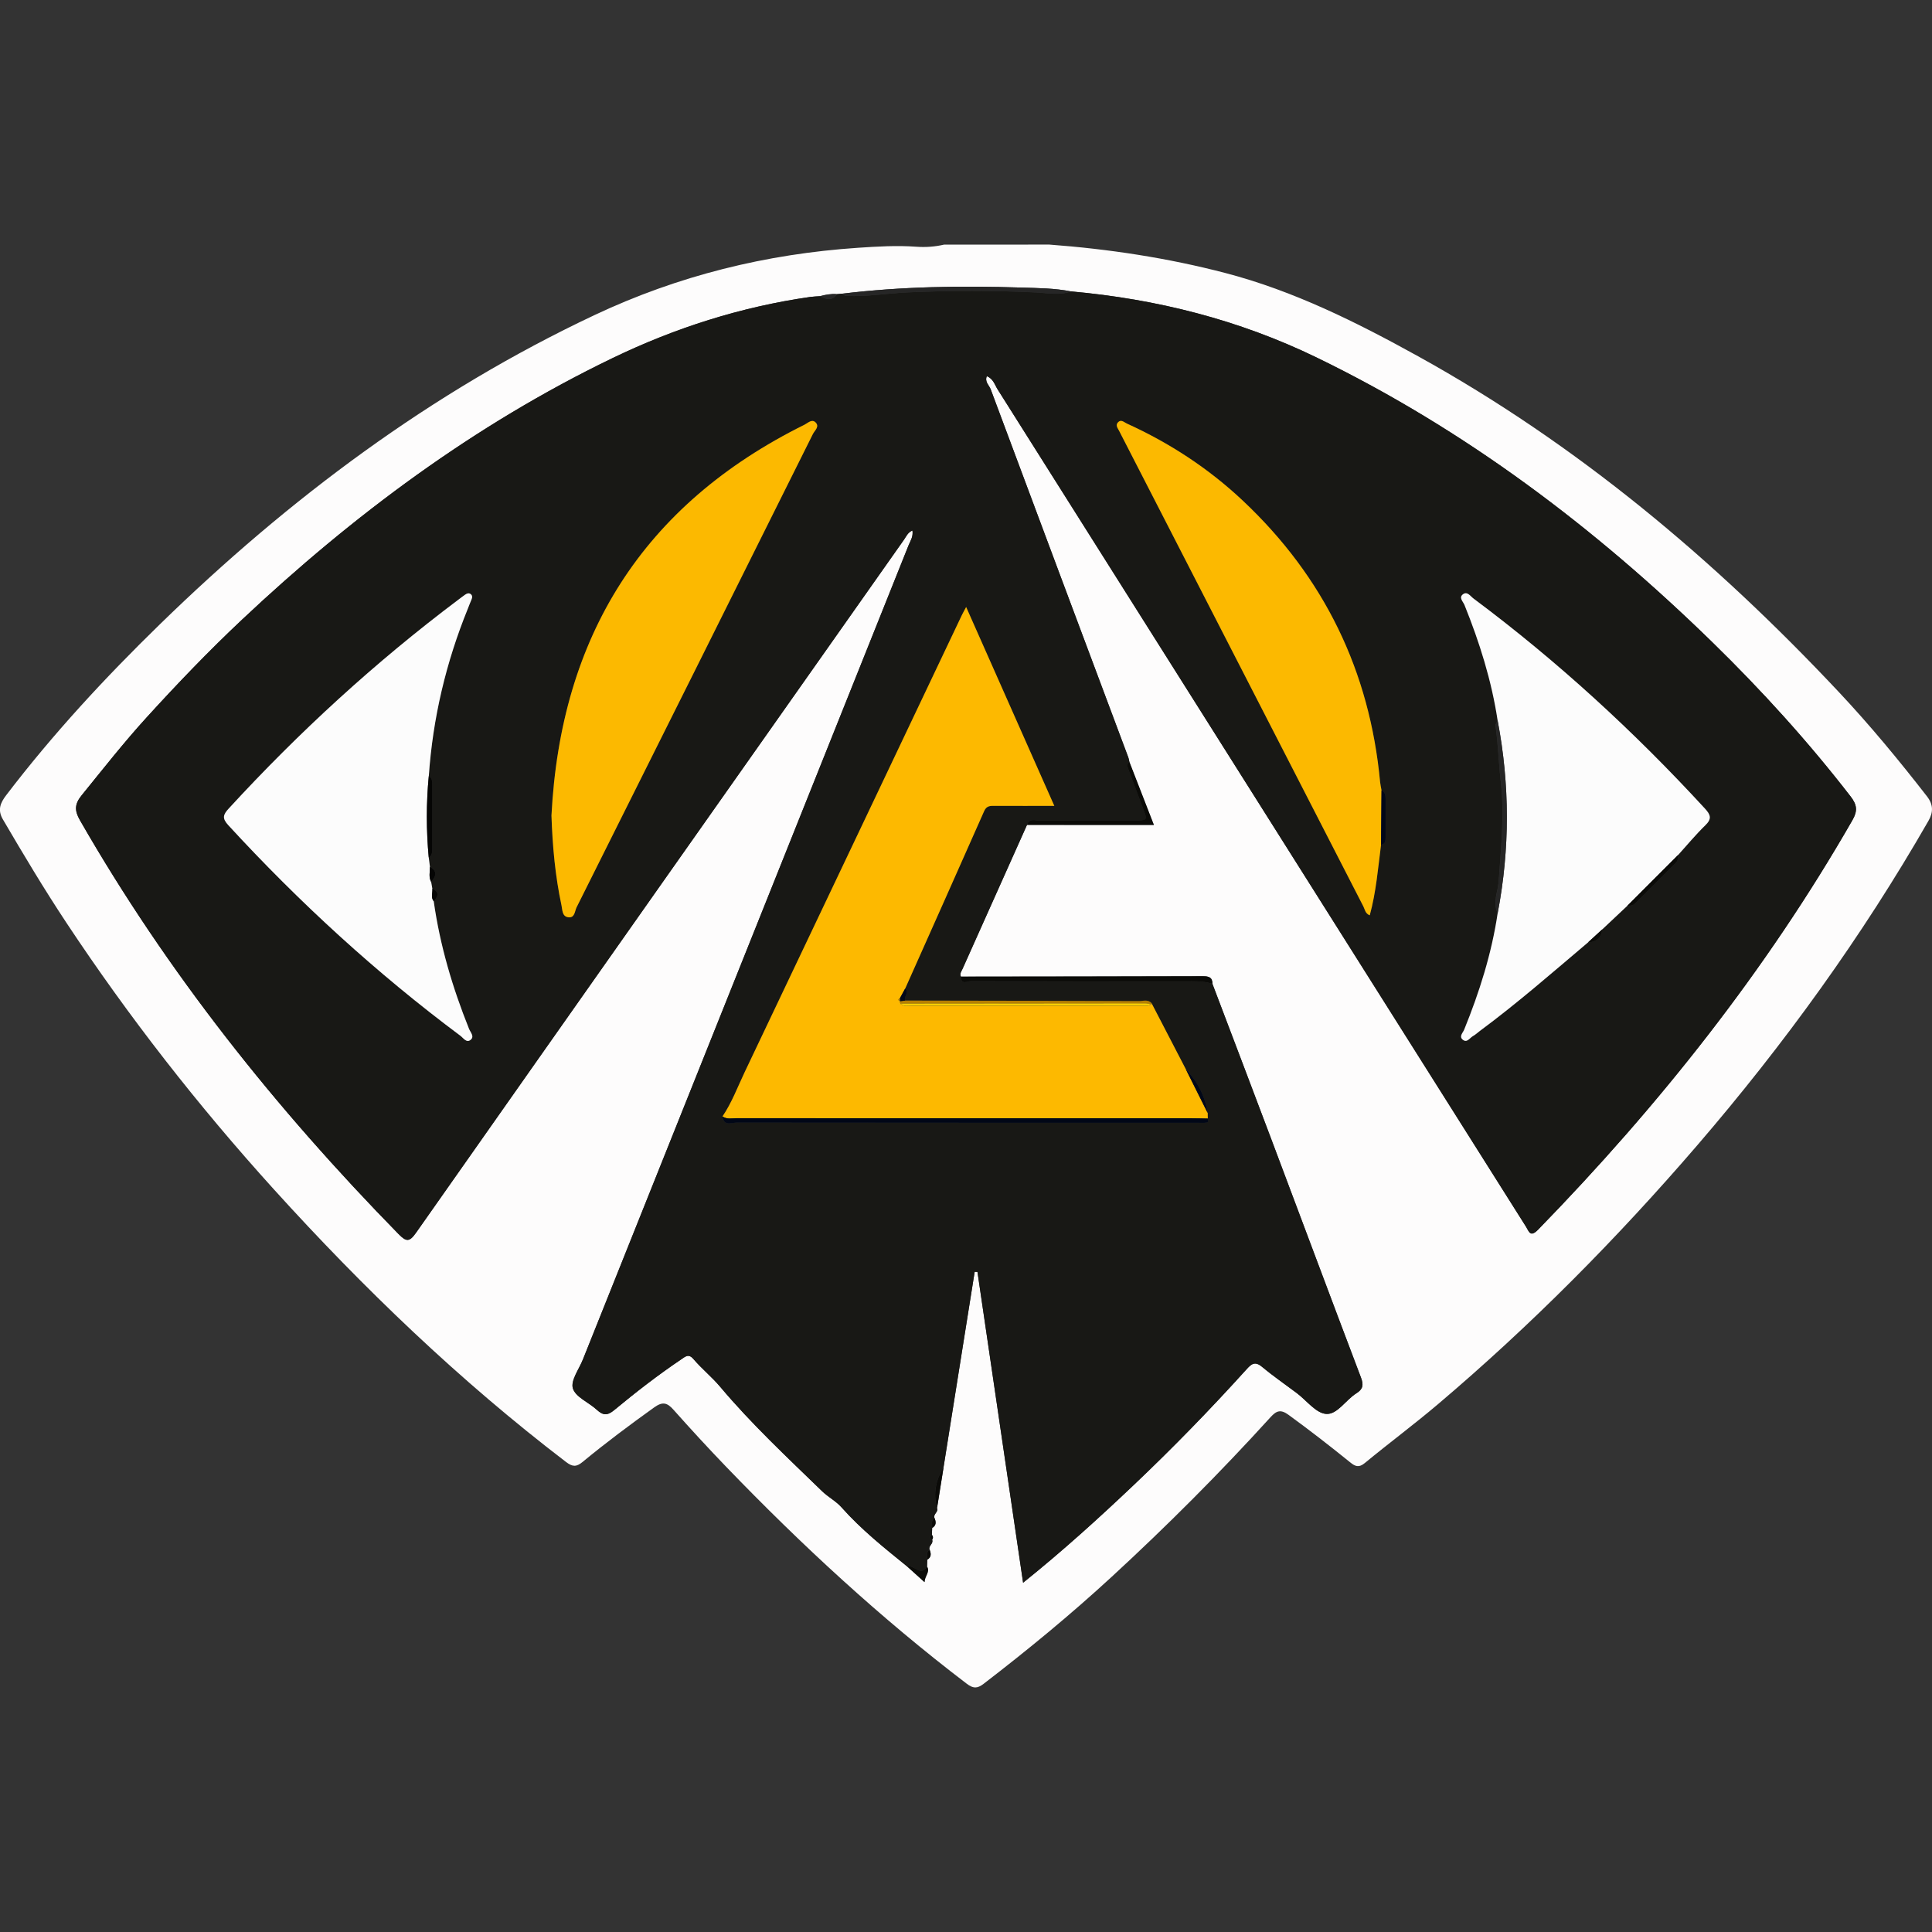 <?xml version="1.0" encoding="utf-8"?>
<!-- Generator: Adobe Illustrator 22.0.0, SVG Export Plug-In . SVG Version: 6.00 Build 0)  -->
<svg version="1.1" id="Camada_1" xmlns="http://www.w3.org/2000/svg" xmlns:xlink="http://www.w3.org/1999/xlink" x="0px" y="0px"
	 width="64px" height="64px" viewBox="0 0 64 64" style="enable-background:new 0 0 64 64;" xml:space="preserve">
<rect x="0" y="0" width="64" height="64" fill="#333333" stroke="none"/>
<g>
	<g>
		<path style="fill:#FDFCFC;" d="M31.271,8.104c1.163-0.001,2.326-0.001,3.488-0.002c1.972,0.147,3.919,0.442,5.834,0.942
			c2.268,0.593,4.348,1.632,6.382,2.757c5.275,2.918,9.83,6.748,13.942,11.127c1.032,1.099,1.99,2.26,2.915,3.45
			c0.214,0.275,0.214,0.528,0.05,0.814c-2.201,3.836-4.779,7.403-7.663,10.753c-2.647,3.075-5.492,5.951-8.588,8.574
			c-0.789,0.669-1.622,1.287-2.42,1.946c-0.196,0.162-0.316,0.114-0.482-0.021c-0.669-0.541-1.348-1.069-2.044-1.575
			c-0.26-0.189-0.398-0.142-0.596,0.076c-1.675,1.844-3.433,3.605-5.266,5.292c-1.356,1.249-2.778,2.419-4.24,3.542
			c-0.213,0.164-0.349,0.156-0.558-0.003c-2.854-2.174-5.478-4.601-7.964-7.181c-0.597-0.62-1.18-1.254-1.752-1.897
			c-0.209-0.236-0.361-0.274-0.637-0.077c-0.809,0.58-1.606,1.174-2.373,1.808c-0.204,0.169-0.332,0.166-0.547,0.002
			c-3.529-2.696-6.715-5.758-9.692-9.046c-2.504-2.766-4.794-5.698-6.854-8.808c-0.742-1.12-1.431-2.273-2.11-3.433
			c-0.185-0.315-0.084-0.549,0.111-0.804c1.546-2.026,3.272-3.89,5.096-5.666c4.269-4.157,8.982-7.688,14.394-10.238
			c2.767-1.304,5.678-2.023,8.726-2.228c0.644-0.043,1.284-0.082,1.929-0.035C30.662,8.196,30.969,8.174,31.271,8.104z
			 M35.478,9.653c-0.543-0.107-1.095-0.109-1.644-0.127c-1.987-0.063-3.972-0.037-5.948,0.204c-0.053,0.005-0.107,0.009-0.16,0.014
			c-0.194-0.017-0.381,0.018-0.566,0.068c-0.107,0.008-0.215,0.01-0.321,0.025c-2.295,0.329-4.474,1.024-6.561,2.032
			c-4.568,2.207-8.58,5.197-12.261,8.658c-1.103,1.037-2.149,2.128-3.168,3.248c-0.752,0.827-1.441,1.706-2.145,2.572
			c-0.235,0.289-0.239,0.505-0.057,0.822c2.896,5.049,6.491,9.558,10.554,13.709c0.262,0.267,0.363,0.268,0.584-0.046
			c5.379-7.655,10.768-15.303,16.158-22.95c0.075-0.106,0.127-0.245,0.283-0.309c0.031,0.211-0.071,0.347-0.129,0.492
			c-3.595,8.991-7.192,17.981-10.788,26.971c-0.129,0.322-0.412,0.698-0.331,0.958c0.09,0.289,0.527,0.461,0.792,0.707
			c0.204,0.189,0.35,0.199,0.576,0.011c0.714-0.592,1.448-1.161,2.218-1.68c0.136-0.092,0.245-0.201,0.405-0.014
			c0.276,0.324,0.615,0.598,0.885,0.918c1.042,1.239,2.222,2.338,3.379,3.462c0.2,0.194,0.462,0.329,0.645,0.536
			c0.652,0.735,1.415,1.342,2.173,1.957c0.181,0.163,0.361,0.325,0.575,0.517c0.003-0.206,0.189-0.329,0.083-0.514
			c0.003-0.076,0.005-0.153,0.008-0.229c0.144-0.086,0.127-0.208,0.074-0.337c-0.039-0.125,0.14-0.192,0.087-0.322
			c0.036-0.056,0.037-0.11-0.007-0.162c0.003-0.076,0.005-0.152,0.008-0.229c0.145-0.086,0.13-0.207,0.074-0.337
			c-0.04-0.126,0.142-0.192,0.087-0.322c0.073-0.458,0.147-0.916,0.22-1.374c0.343-2.151,0.685-4.302,1.028-6.453
			c0.031,0.001,0.061,0.002,0.092,0.003c0.501,3.415,1.003,6.829,1.512,10.297c1.313-1.054,2.505-2.137,3.674-3.245
			c1.29-1.224,2.529-2.497,3.72-3.816c0.163-0.18,0.281-0.291,0.519-0.092c0.371,0.31,0.772,0.584,1.158,0.875
			c0.322,0.243,0.628,0.659,0.966,0.686c0.369,0.029,0.65-0.463,1.001-0.681c0.222-0.138,0.247-0.278,0.154-0.524
			c-1.001-2.638-1.986-5.282-2.98-7.922c-0.643-1.709-1.294-3.415-1.941-5.122c0.001-0.218-0.125-0.25-0.316-0.25
			c-2.672,0.008-5.344,0.01-8.016,0.013c-0.048-0.102,0.02-0.18,0.057-0.262c0.71-1.589,1.422-3.177,2.133-4.765
			c1.383,0,2.766,0,4.201,0c-0.289-0.743-0.549-1.414-0.81-2.085c-0.012-0.051-0.018-0.105-0.037-0.154
			c-1.52-4.063-3.043-8.124-4.557-12.189c-0.049-0.133-0.206-0.246-0.129-0.436c0.214,0.084,0.261,0.284,0.356,0.434
			c5.837,9.245,11.67,18.492,17.504,27.738c0.101,0.16,0.138,0.371,0.404,0.098c4.004-4.112,7.548-8.574,10.41-13.562
			c0.178-0.31,0.154-0.509-0.06-0.786c-1.402-1.814-2.938-3.506-4.577-5.106c-3.897-3.804-8.194-7.048-13.114-9.436
			C41.034,10.591,38.317,9.907,35.478,9.653z"/>
		<path style="fill:#181815;" d="M34.021,27.326c-0.711,1.588-1.423,3.176-2.133,4.765c-0.037,0.083-0.104,0.161-0.057,0.262
			c-0.005,0.289,0.22,0.148,0.325,0.148c2.444,0.01,4.889,0.009,7.333,0.005c0.23,0,0.454,0.014,0.673,0.083
			c0.647,1.707,1.298,3.413,1.941,5.122c0.994,2.64,1.979,5.284,2.98,7.922c0.093,0.246,0.068,0.386-0.154,0.524
			c-0.351,0.219-0.632,0.71-1.001,0.681c-0.338-0.026-0.644-0.443-0.966-0.686c-0.387-0.291-0.787-0.566-1.158-0.875
			c-0.239-0.199-0.357-0.088-0.519,0.092c-1.192,1.319-2.431,2.592-3.72,3.816c-1.168,1.109-2.36,2.191-3.674,3.245
			c-0.509-3.468-1.01-6.883-1.512-10.297c-0.031-0.001-0.061-0.002-0.092-0.003c-0.343,2.151-0.685,4.302-1.028,6.453
			c-0.253,0.429-0.359,0.882-0.22,1.374c0.055,0.13-0.127,0.196-0.087,0.322c-0.119,0.092-0.07,0.22-0.074,0.337
			c-0.003,0.076-0.005,0.152-0.008,0.229c-0.084,0.058-0.076,0.112,0.007,0.162c0.054,0.13-0.125,0.196-0.087,0.322
			c-0.118,0.092-0.07,0.22-0.074,0.337c-0.003,0.076-0.005,0.153-0.008,0.229c-0.221,0.346-0.438-0.077-0.657-0.004
			c-0.758-0.615-1.521-1.222-2.173-1.957c-0.183-0.207-0.445-0.342-0.645-0.536c-1.157-1.123-2.338-2.223-3.379-3.462
			c-0.27-0.321-0.609-0.595-0.885-0.918c-0.159-0.187-0.268-0.078-0.405,0.014c-0.77,0.519-1.504,1.088-2.218,1.68
			c-0.226,0.188-0.372,0.178-0.576-0.011c-0.265-0.246-0.701-0.418-0.792-0.707c-0.081-0.26,0.202-0.636,0.331-0.958
			c3.596-8.99,7.193-17.98,10.788-26.971c0.058-0.145,0.16-0.281,0.129-0.492c-0.156,0.064-0.208,0.203-0.283,0.309
			c-5.39,7.647-10.78,15.295-16.158,22.95c-0.22,0.313-0.322,0.313-0.584,0.046c-4.064-4.15-7.658-8.659-10.554-13.709
			c-0.182-0.317-0.178-0.533,0.057-0.822c0.704-0.867,1.392-1.746,2.145-2.572c1.019-1.119,2.065-2.211,3.168-3.248
			c3.681-3.461,7.693-6.451,12.261-8.658c2.087-1.008,4.266-1.704,6.561-2.032c0.106-0.015,0.214-0.017,0.321-0.025
			c0.203,0.098,0.404,0.174,0.566-0.068c0.053-0.005,0.107-0.009,0.16-0.014c0.046,0.024,0.092,0.067,0.14,0.07
			c0.684,0.035,1.36-0.085,2.042-0.115c1.423-0.063,2.845-0.067,4.267,0.003c0.384,0.019,0.766,0.105,1.144-0.035
			c2.839,0.255,5.556,0.939,8.134,2.19c4.92,2.388,9.217,5.632,13.114,9.436c1.639,1.6,3.175,3.293,4.577,5.106
			c0.214,0.276,0.238,0.476,0.06,0.786c-2.862,4.988-6.407,9.45-10.41,13.562c-0.266,0.273-0.303,0.062-0.404-0.098
			c-5.834-9.247-11.667-18.494-17.504-27.738c-0.095-0.151-0.142-0.35-0.356-0.434c-0.077,0.19,0.08,0.303,0.129,0.436
			c1.515,4.065,3.037,8.127,4.557,12.189c0.018,0.049,0.025,0.103,0.037,0.154c-0.097,0.073-0.067,0.158-0.031,0.251
			c0.162,0.425,0.318,0.853,0.48,1.277c0.155,0.405,0.158,0.406-0.293,0.407c-1.047,0.001-2.094-0.003-3.141,0.004
			C34.284,27.181,34.09,27.095,34.021,27.326z M29.984,33.145c-0.051-0.132,0.147-0.264-0.001-0.396
			c0.874-1.961,1.751-3.921,2.619-5.885c0.08-0.181,0.209-0.172,0.359-0.171c0.639,0.003,1.277,0.001,1.964,0.001
			c-0.983-2.217-1.942-4.379-2.921-6.588c-0.07,0.133-0.11,0.202-0.144,0.273c-2.397,5.046-4.792,10.092-7.193,15.136
			c-0.235,0.494-0.425,1.011-0.735,1.467c0.04,0.335,0.303,0.204,0.472,0.204c5.083,0.007,10.167,0.006,15.25,0.005
			c0.108,0,0.217,0.01,0.322-0.007c0.066-0.011,0.044-0.082,0.031-0.133c-0.001-0.061-0.002-0.123-0.003-0.184
			c-0.086-0.562-0.336-1.041-0.725-1.452c-0.379-0.73-0.757-1.46-1.136-2.19c-0.122-0.129-0.279-0.063-0.418-0.064
			C35.146,33.154,32.565,33.15,29.984,33.145z M45.764,26.18c-0.016-0.091-0.038-0.182-0.047-0.275
			c-0.344-3.678-1.856-6.787-4.546-9.319c-1.136-1.069-2.427-1.913-3.847-2.558c-0.087-0.04-0.188-0.149-0.29-0.039
			c-0.096,0.103-0.003,0.199,0.043,0.292c0.024,0.048,0.048,0.096,0.073,0.144c2.67,5.2,5.34,10.401,8.012,15.6
			c0.051,0.099,0.061,0.234,0.212,0.295c0.212-0.773,0.274-1.558,0.374-2.337c0.144-0.023,0.15-0.13,0.149-0.242
			c-0.001-0.43-0.001-0.86,0-1.291C45.898,26.337,45.877,26.236,45.764,26.18z M53.905,30.007c0.093-0.005,0.187-0.004,0.26-0.077
			c0.451-0.451,0.901-0.901,1.352-1.352c0.073-0.073,0.072-0.167,0.076-0.26c0.297-0.328,0.58-0.671,0.897-0.979
			c0.219-0.213,0.182-0.343-0.011-0.552c-2.346-2.554-4.891-4.888-7.672-6.963c-0.099-0.074-0.199-0.242-0.341-0.141
			c-0.156,0.111,0.002,0.248,0.046,0.357c0.499,1.238,0.898,2.504,1.098,3.827c-0.024,0.06-0.076,0.124-0.069,0.179
			c0.088,0.622,0.105,1.251,0.176,1.871c0.126,1.102,0.001,2.184-0.072,3.276c-0.023,0.347-0.207,0.698-0.034,1.053
			c-0.2,1.337-0.603,2.615-1.111,3.864c-0.04,0.099-0.175,0.22-0.051,0.326c0.146,0.125,0.235-0.056,0.342-0.115
			c0.082-0.045,0.15-0.112,0.226-0.168c1.244-0.92,2.408-1.939,3.588-2.937c0.28-0.01,0.439-0.152,0.472-0.432
			C53.354,30.526,53.63,30.267,53.905,30.007z M14.368,29.857c0.139-0.156,0.204-0.304-0.046-0.417
			c-0.013-0.076-0.026-0.151-0.04-0.227c0.163-0.181,0.218-0.353-0.04-0.5c-0.013-0.103-0.026-0.205-0.039-0.308
			c0.114-0.063,0.113-0.172,0.113-0.28c0-0.712,0-1.423,0-2.135c0-0.108,0.002-0.218-0.113-0.281c0.131-1.92,0.57-3.769,1.295-5.551
			c0.04-0.099,0.077-0.201,0.12-0.299c0.031-0.07,0.03-0.136-0.03-0.181c-0.061-0.045-0.129-0.017-0.185,0.023
			c-0.077,0.054-0.151,0.112-0.226,0.168c-2.75,2.067-5.274,4.381-7.601,6.914c-0.189,0.205-0.226,0.324-0.016,0.552
			c2.354,2.559,4.906,4.898,7.693,6.979c0.097,0.072,0.198,0.246,0.337,0.13c0.132-0.111-0.008-0.247-0.055-0.363
			C14.989,32.717,14.574,31.316,14.368,29.857z M18.268,27.016c0.033,1.012,0.123,2.001,0.332,2.978
			c0.032,0.152,0.018,0.359,0.219,0.39c0.224,0.035,0.217-0.202,0.28-0.328c2.614-5.224,5.223-10.45,7.828-15.679
			c0.059-0.118,0.232-0.247,0.086-0.388c-0.122-0.118-0.252,0.025-0.363,0.079C21.287,16.725,18.573,21.093,18.268,27.016z"/>
		<path style="fill:#0B0B08;" d="M40.163,32.589c-0.219-0.069-0.444-0.083-0.673-0.083c-2.444,0.004-4.889,0.004-7.333-0.005
			c-0.106,0-0.33,0.141-0.325-0.148c2.672-0.003,5.344-0.005,8.016-0.013C40.038,32.339,40.164,32.371,40.163,32.589z"/>
		<path style="fill:#262626;" d="M35.478,9.653c-0.378,0.14-0.759,0.054-1.144,0.035c-1.422-0.07-2.844-0.066-4.267-0.003
			c-0.681,0.03-1.357,0.15-2.042,0.115c-0.048-0.002-0.093-0.045-0.14-0.07c1.977-0.241,3.962-0.267,5.948-0.204
			C34.383,9.543,34.935,9.545,35.478,9.653z"/>
		<path style="fill:#0B0B08;" d="M34.021,27.326c0.069-0.23,0.262-0.144,0.406-0.145c1.047-0.007,2.094-0.003,3.141-0.004
			c0.45-0.001,0.448-0.002,0.293-0.407c-0.163-0.425-0.318-0.852-0.48-1.277c-0.036-0.093-0.066-0.178,0.031-0.251
			c0.261,0.671,0.521,1.342,0.81,2.085C36.787,27.326,35.404,27.326,34.021,27.326z"/>
		<path style="fill:#0B0B08;" d="M31.041,49.958c-0.139-0.492-0.033-0.945,0.22-1.374C31.188,49.042,31.114,49.5,31.041,49.958z"/>
		<path style="fill:#0B0B08;" d="M30.053,51.892c0.22-0.073,0.436,0.349,0.657,0.004c0.106,0.185-0.079,0.307-0.083,0.514
			C30.414,52.217,30.233,52.054,30.053,51.892z"/>
		<path style="fill:#262626;" d="M27.725,9.744c-0.162,0.242-0.363,0.167-0.566,0.068C27.345,9.762,27.532,9.727,27.725,9.744z"/>
		<path style="fill:#0B0B08;" d="M30.879,50.617c0.004-0.117-0.044-0.246,0.074-0.337C31.009,50.409,31.024,50.531,30.879,50.617z"
			/>
		<path style="fill:#0B0B08;" d="M30.718,51.667c0.004-0.117-0.044-0.245,0.074-0.337C30.845,51.459,30.862,51.58,30.718,51.667z"/>
		<path style="fill:#0B0B08;" d="M30.879,51.007c-0.083-0.051-0.091-0.104-0.007-0.162C30.916,50.898,30.914,50.952,30.879,51.007z"
			/>
		<path style="fill:#FDB900;" d="M23.933,36.984c0.31-0.457,0.5-0.974,0.735-1.467c2.401-5.044,4.796-10.091,7.193-15.136
			c0.034-0.071,0.073-0.14,0.144-0.273c0.979,2.209,1.938,4.371,2.921,6.588c-0.687,0-1.325,0.002-1.964-0.001
			c-0.15-0.001-0.279-0.01-0.359,0.171c-0.868,1.964-1.745,3.924-2.619,5.885c-0.058,0.107-0.116,0.213-0.174,0.32
			c-0.056,0.032-0.07,0.063,0.003,0.091l0.006,0.005c-0.005,0.027-0.003,0.053,0.006,0.079c0.111,0.111,0.253,0.07,0.383,0.071
			c2.524,0.002,5.048,0.002,7.572,0c0.118,0,0.243,0.031,0.352-0.047c0.014-0.01,0.019-0.024,0.014-0.041
			c0.379,0.73,0.757,1.46,1.136,2.19c0.242,0.484,0.483,0.968,0.725,1.452c0.001,0.061,0.002,0.123,0.003,0.184
			c-0.175-0.003-0.349-0.009-0.524-0.009c-5.027-0.001-10.054,0-15.081-0.002C24.246,37.042,24.079,37.086,23.933,36.984z"/>
		<path style="fill:#FCFCFC;" d="M14.203,28.405c0.013,0.103,0.026,0.205,0.039,0.308c0.004,0.168-0.049,0.34,0.04,0.5
			c0.013,0.076,0.026,0.151,0.04,0.227c0.012,0.14-0.057,0.288,0.046,0.417c0.206,1.459,0.621,2.859,1.169,4.224
			c0.047,0.117,0.187,0.253,0.055,0.363c-0.139,0.116-0.24-0.057-0.337-0.13c-2.787-2.08-5.339-4.419-7.693-6.979
			c-0.21-0.229-0.173-0.347,0.016-0.552c2.327-2.533,4.851-4.847,7.601-6.914c0.075-0.056,0.149-0.114,0.226-0.168
			c0.057-0.04,0.124-0.068,0.185-0.023c0.06,0.044,0.061,0.111,0.03,0.181c-0.043,0.098-0.08,0.199-0.12,0.299
			c-0.725,1.782-1.163,3.631-1.295,5.551C14.118,26.607,14.12,27.506,14.203,28.405z"/>
		<path style="fill:#FCFCFC;" d="M49.611,23.867c-0.2-1.323-0.599-2.589-1.098-3.827c-0.044-0.109-0.201-0.246-0.046-0.357
			c0.142-0.101,0.242,0.067,0.341,0.141c2.78,2.075,5.325,4.409,7.672,6.963c0.193,0.21,0.229,0.34,0.011,0.552
			c-0.317,0.308-0.6,0.651-0.897,0.979c-0.563,0.563-1.126,1.126-1.688,1.689c-0.276,0.259-0.552,0.519-0.827,0.778
			c-0.157,0.144-0.314,0.288-0.472,0.432c-1.18,0.998-2.344,2.016-3.588,2.937c-0.076,0.056-0.144,0.124-0.226,0.168
			c-0.107,0.059-0.196,0.24-0.342,0.115c-0.124-0.106,0.011-0.227,0.051-0.326c0.508-1.249,0.912-2.527,1.111-3.864
			C50.02,28.12,50.016,25.993,49.611,23.867z"/>
		<path style="fill:#FCB900;" d="M18.268,27.016c0.304-5.922,3.019-10.29,8.383-12.947c0.11-0.055,0.24-0.197,0.363-0.079
			c0.147,0.141-0.027,0.27-0.086,0.388c-2.605,5.228-5.214,10.455-7.828,15.679c-0.063,0.126-0.056,0.362-0.28,0.328
			c-0.201-0.031-0.187-0.238-0.219-0.39C18.391,29.017,18.302,28.027,18.268,27.016z"/>
		<path style="fill:#FCB900;" d="M45.749,27.984c-0.1,0.779-0.163,1.565-0.374,2.337c-0.152-0.06-0.161-0.195-0.212-0.295
			c-2.673-5.199-5.342-10.4-8.012-15.6c-0.025-0.048-0.049-0.096-0.073-0.144c-0.046-0.093-0.138-0.19-0.043-0.292
			c0.102-0.11,0.203-0.001,0.29,0.039c1.42,0.645,2.71,1.488,3.847,2.558c2.69,2.531,4.202,5.641,4.546,9.319
			c0.009,0.092,0.031,0.183,0.047,0.275C45.759,26.782,45.754,27.383,45.749,27.984z"/>
		<path style="fill:#010717;" d="M23.933,36.984c0.146,0.102,0.313,0.058,0.471,0.058c5.027,0.002,10.054,0.002,15.081,0.002
			c0.175,0,0.349,0.006,0.524,0.009c0.012,0.051,0.035,0.122-0.031,0.133c-0.105,0.017-0.214,0.007-0.322,0.007
			c-5.083,0-10.167,0.001-15.25-0.005C24.236,37.188,23.973,37.319,23.933,36.984z"/>
		<path style="fill:#262626;" d="M49.611,23.867c0.405,2.127,0.408,4.253,0.002,6.38c-0.173-0.355,0.011-0.707,0.034-1.053
			c0.073-1.092,0.198-2.175,0.072-3.276c-0.071-0.621-0.088-1.25-0.176-1.871C49.535,23.99,49.587,23.927,49.611,23.867z"/>
		<path style="fill:#B67F00;" d="M29.825,33.244c-0.009-0.026-0.011-0.052-0.006-0.079c0.055-0.007,0.11-0.013,0.166-0.02
			c2.581,0.005,5.162,0.008,7.742,0.018c0.139,0.001,0.296-0.065,0.418,0.064c0.005,0.017,0,0.03-0.014,0.041
			c-0.066-0.011-0.132-0.03-0.197-0.03C35.231,33.238,32.528,33.241,29.825,33.244z"/>
		<path style="fill:#050504;" d="M14.203,28.405c-0.083-0.899-0.085-1.797,0.001-2.696c0.114,0.063,0.113,0.172,0.113,0.281
			c0,0.712,0,1.423,0,2.135C14.316,28.233,14.317,28.342,14.203,28.405z"/>
		<path style="fill:#0B0B08;" d="M53.905,30.007c0.563-0.563,1.126-1.126,1.688-1.689c-0.005,0.093-0.003,0.187-0.076,0.26
			c-0.451,0.451-0.901,0.901-1.352,1.352C54.093,30.003,53.998,30.003,53.905,30.007z"/>
		<path style="fill:#010717;" d="M40.005,36.869c-0.242-0.484-0.483-0.968-0.725-1.452C39.67,35.827,39.919,36.307,40.005,36.869z"
			/>
		<path style="fill:#010717;" d="M45.749,27.984c0.005-0.601,0.011-1.202,0.016-1.804c0.113,0.056,0.134,0.157,0.134,0.271
			c-0.001,0.43-0.001,0.86,0,1.291C45.898,27.854,45.893,27.961,45.749,27.984z"/>
		<path style="fill:#0B0B08;" d="M52.606,31.217c0.157-0.144,0.314-0.288,0.472-0.432C53.045,31.065,52.886,31.207,52.606,31.217z"
			/>
		<path style="fill:#050504;" d="M14.282,29.213c-0.089-0.161-0.036-0.333-0.04-0.5C14.5,28.86,14.445,29.032,14.282,29.213z"/>
		<path style="fill:#050504;" d="M14.368,29.857c-0.103-0.129-0.034-0.278-0.046-0.417C14.572,29.553,14.506,29.701,14.368,29.857z"
			/>
		<path style="fill:#010717;" d="M29.984,33.145c-0.055,0.007-0.11,0.013-0.166,0.02c0,0-0.006-0.005-0.006-0.005
			c-0.001-0.03-0.002-0.061-0.003-0.091c0.058-0.107,0.116-0.213,0.174-0.32C30.132,32.881,29.933,33.014,29.984,33.145z"/>
		<path style="fill:#FECF00;" d="M29.825,33.244c2.703-0.003,5.406-0.006,8.108-0.007c0.066,0,0.132,0.02,0.197,0.03
			c-0.109,0.078-0.234,0.047-0.352,0.047c-2.524,0.002-5.048,0.002-7.572,0C30.078,33.315,29.936,33.355,29.825,33.244z"/>
		<path style="fill:#B67F00;" d="M29.81,33.07c0.001,0.03,0.002,0.061,0.003,0.091C29.74,33.133,29.754,33.102,29.81,33.07z"/>
	</g>
</g>
</svg>
